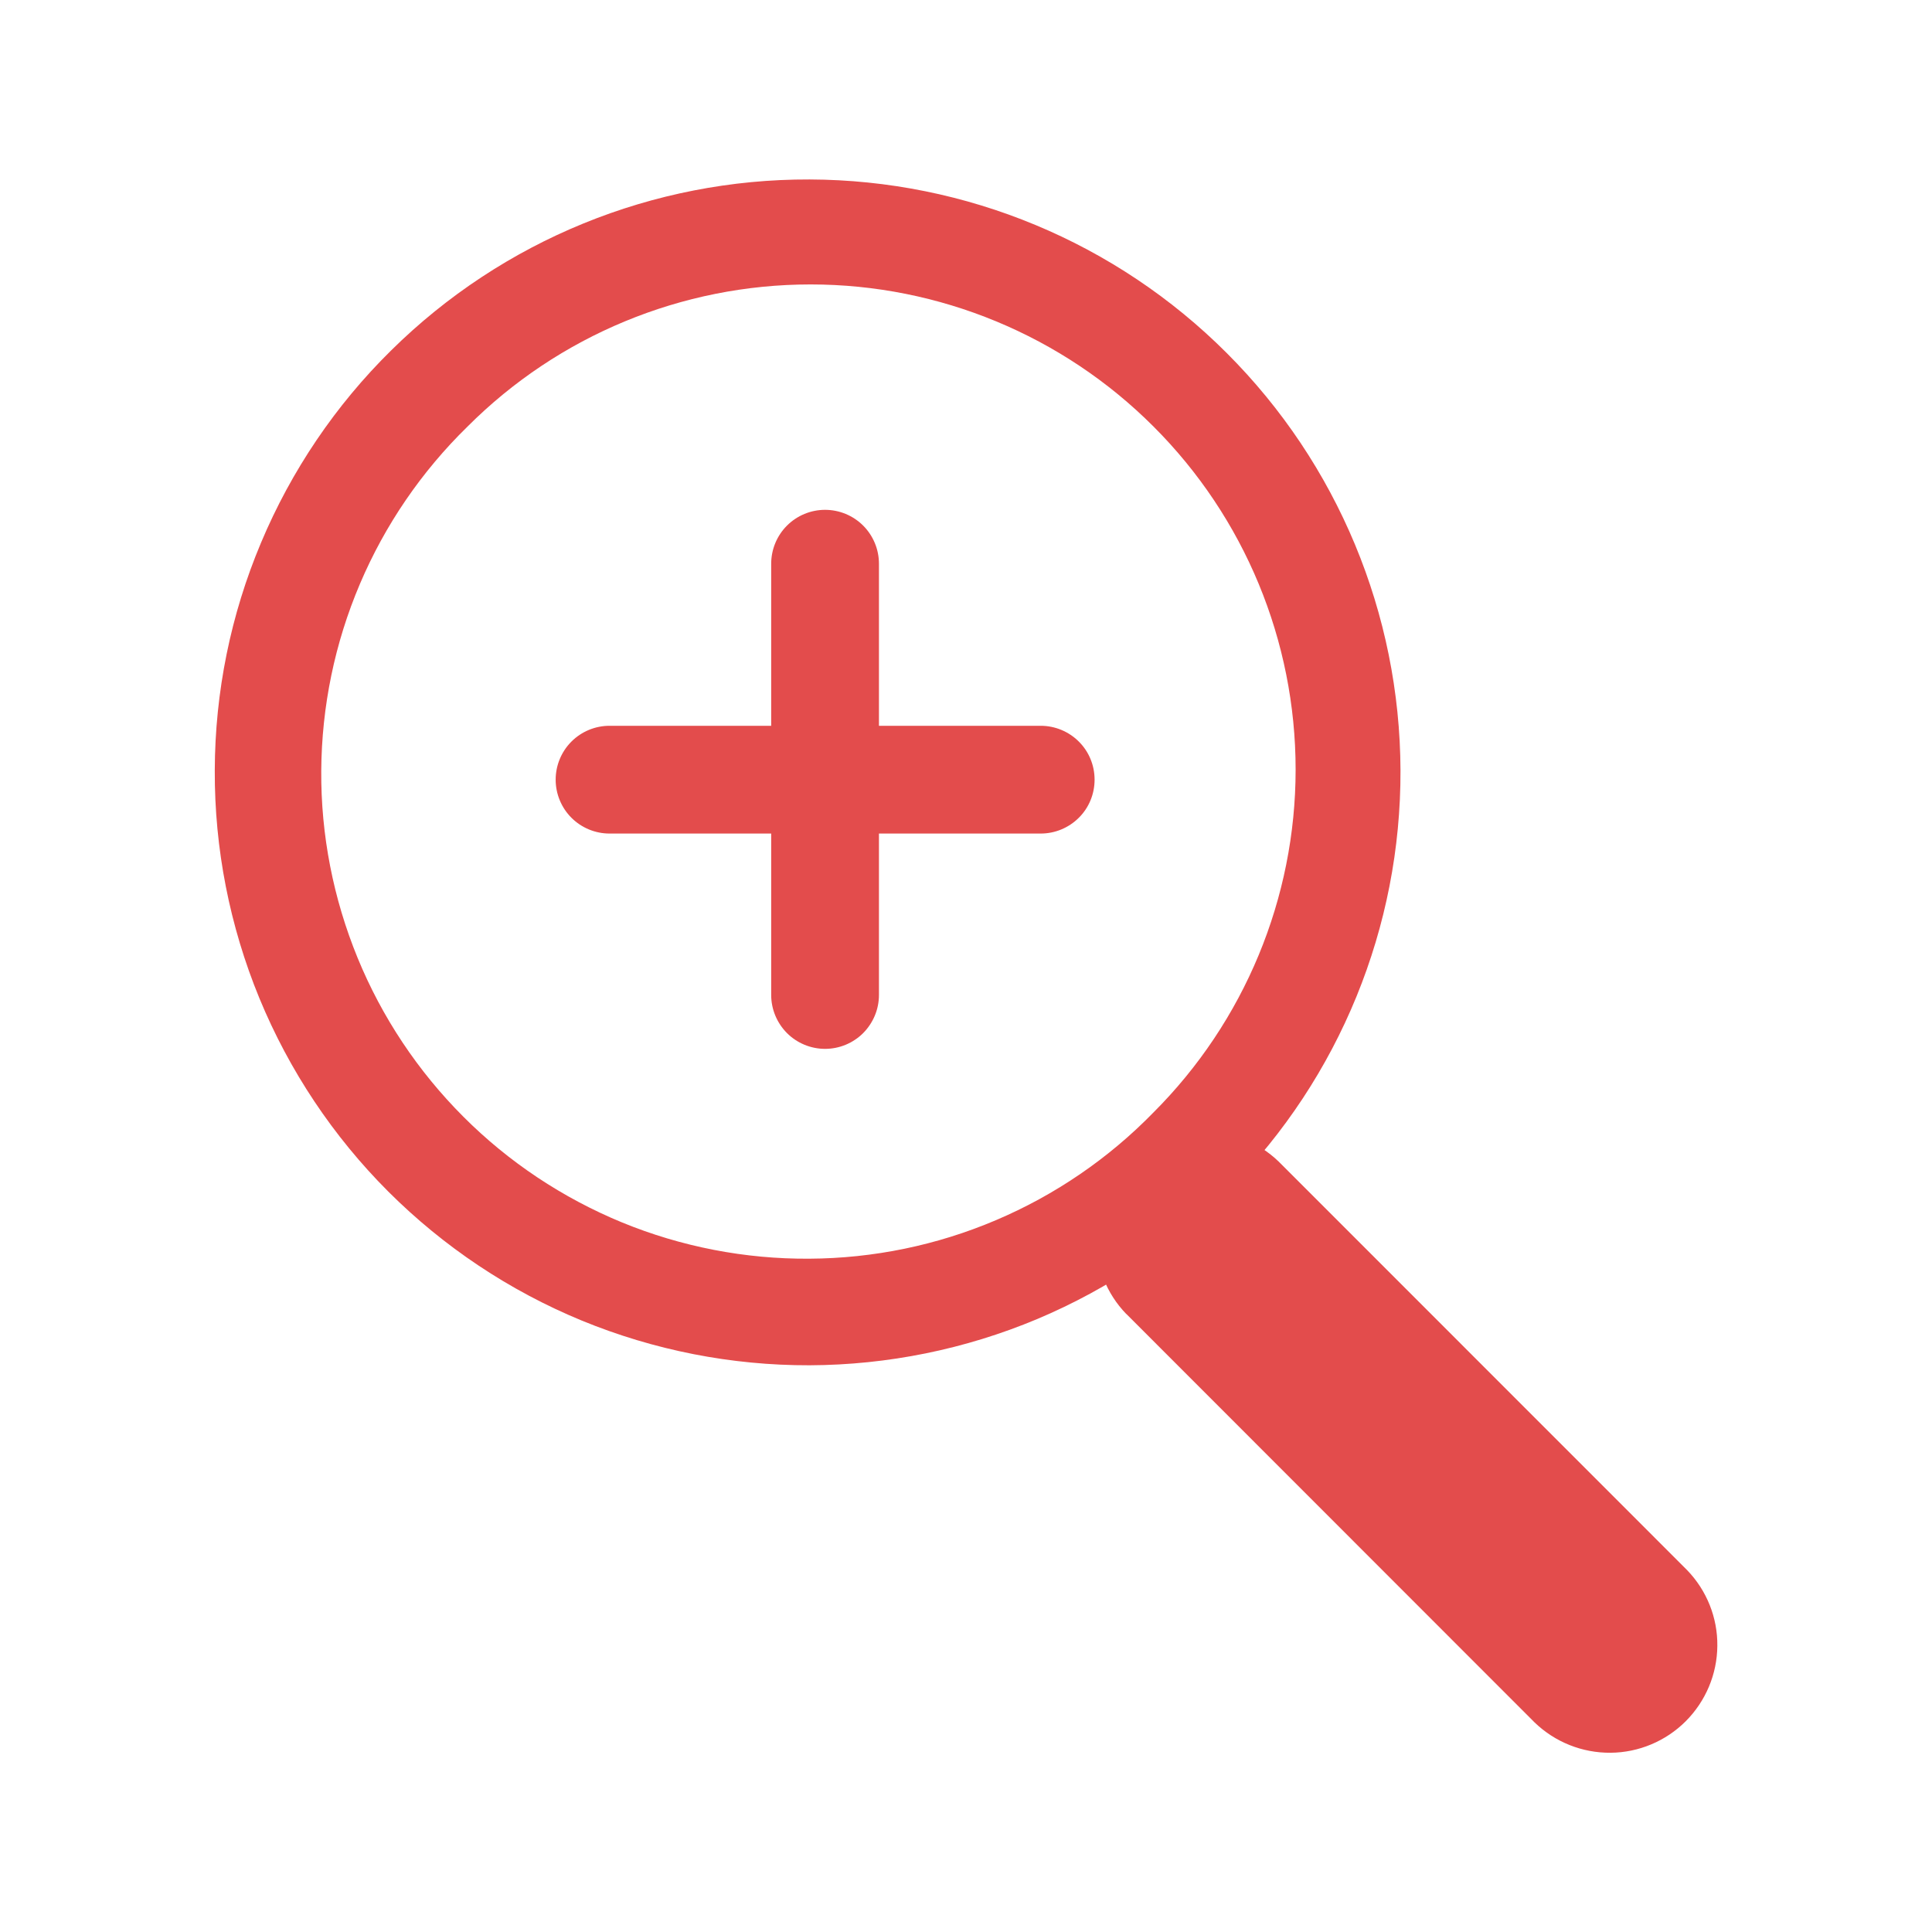 <svg width="18" height="18" viewBox="0 0 18 18" fill="none" xmlns="http://www.w3.org/2000/svg">
<path fill-rule="evenodd" clip-rule="evenodd" d="M3.645 3.264C3.126 3.775 2.714 4.385 2.432 5.056C2.149 5.728 2.003 6.449 2.001 7.177C1.998 7.906 2.14 8.628 2.417 9.301C2.695 9.975 3.103 10.587 3.618 11.102C4.134 11.617 4.745 12.025 5.419 12.303C6.093 12.58 6.814 12.722 7.543 12.72C8.271 12.717 8.992 12.571 9.664 12.289C10.336 12.006 10.945 11.594 11.456 11.075C12.481 10.037 13.053 8.636 13.048 7.177C13.043 5.719 12.462 4.321 11.43 3.29C10.399 2.258 9.001 1.677 7.543 1.672C6.084 1.667 4.683 2.239 3.645 3.264ZM10.746 10.365C10.329 10.793 9.83 11.134 9.279 11.368C8.729 11.602 8.138 11.724 7.539 11.727C6.941 11.731 6.348 11.616 5.795 11.389C5.242 11.161 4.739 10.827 4.317 10.404C3.894 9.981 3.559 9.478 3.332 8.925C3.105 8.371 2.989 7.779 2.993 7.181C2.997 6.582 3.119 5.991 3.353 5.441C3.587 4.89 3.928 4.392 4.356 3.974C5.203 3.126 6.353 2.65 7.552 2.65C8.75 2.65 9.9 3.126 10.747 3.974C11.595 4.821 12.071 5.971 12.071 7.17C12.071 8.368 11.594 9.518 10.746 10.365Z" fill="#E34C4C"/>
<path d="M10.493 12.242C10.31 12.053 10.209 11.799 10.211 11.536C10.213 11.273 10.319 11.021 10.505 10.835C10.691 10.648 10.943 10.543 11.206 10.54C11.47 10.538 11.723 10.639 11.913 10.822L15.718 14.628C15.901 14.817 16.003 15.071 16 15.334C15.998 15.598 15.892 15.849 15.706 16.036C15.52 16.222 15.268 16.328 15.005 16.33C14.741 16.332 14.488 16.231 14.298 16.048L10.493 12.241V12.242ZM5.679 7.766C5.546 7.766 5.418 7.713 5.324 7.619C5.23 7.525 5.177 7.397 5.177 7.264C5.177 7.131 5.23 7.003 5.324 6.909C5.418 6.815 5.546 6.762 5.679 6.762H9.696C9.829 6.762 9.957 6.815 10.051 6.909C10.146 7.003 10.198 7.131 10.198 7.264C10.198 7.397 10.146 7.525 10.051 7.619C9.957 7.713 9.829 7.766 9.696 7.766H5.679Z" fill="#E34C4C"/>
<path d="M7.185 5.252C7.185 5.119 7.238 4.991 7.332 4.897C7.426 4.803 7.554 4.75 7.687 4.75C7.82 4.75 7.948 4.803 8.042 4.897C8.136 4.991 8.189 5.119 8.189 5.252V9.27C8.189 9.403 8.136 9.53 8.042 9.625C7.948 9.719 7.82 9.772 7.687 9.772C7.554 9.772 7.426 9.719 7.332 9.625C7.238 9.53 7.185 9.403 7.185 9.27V5.252Z" fill="#E34C4C"/>
</svg>
